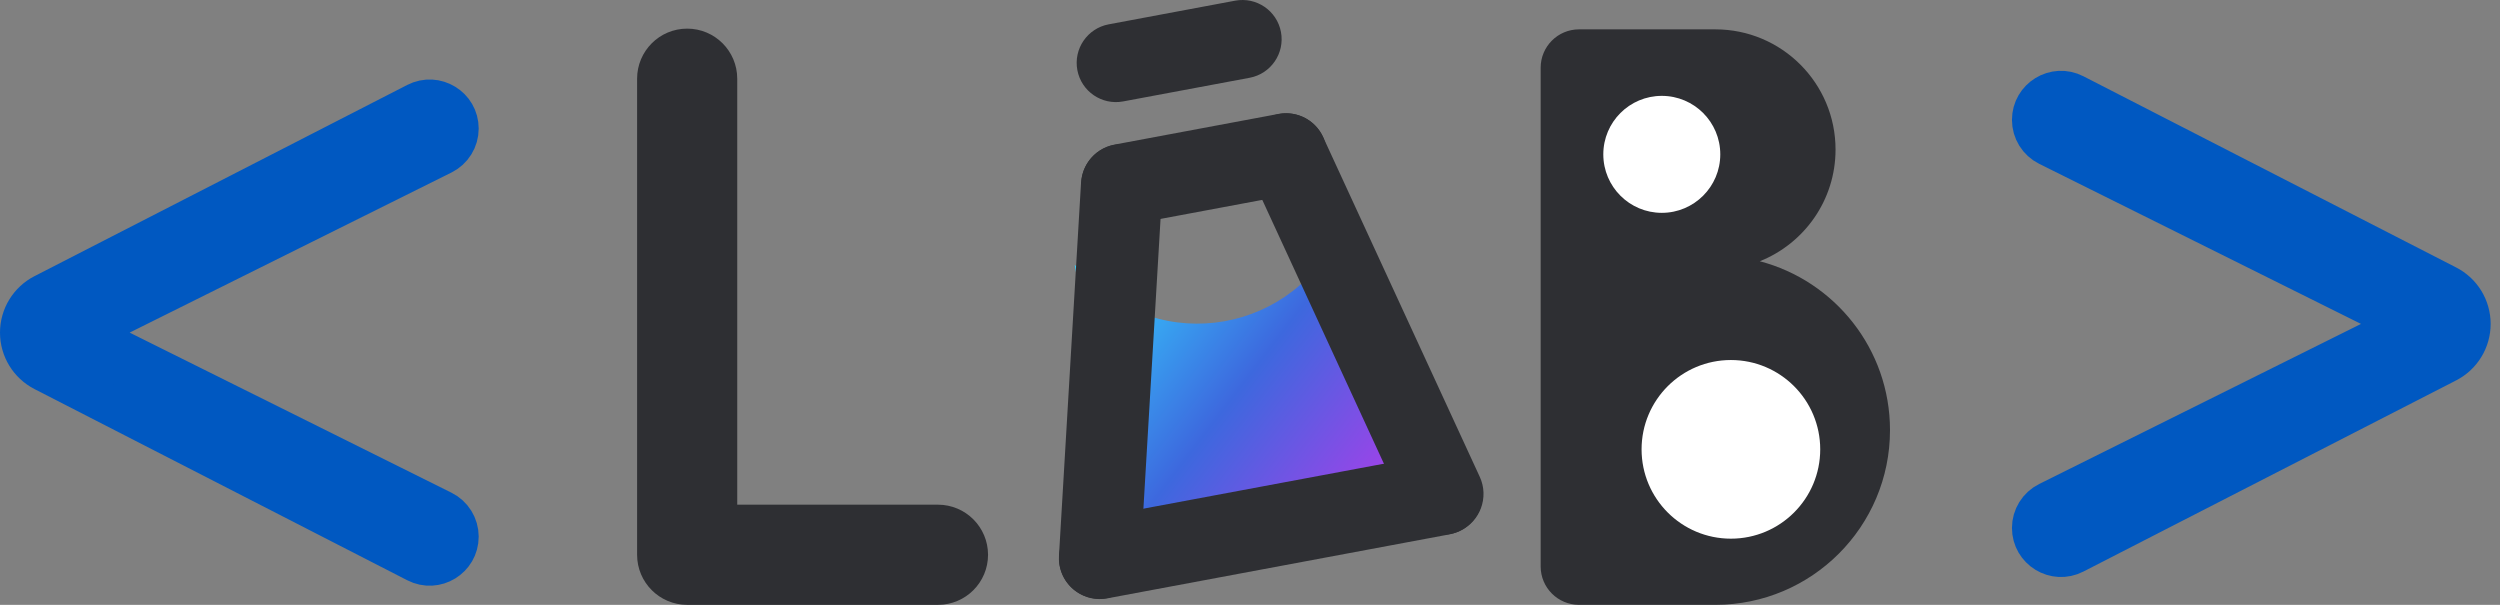 <svg width="124" height="30" viewBox="0 0 124 30" fill="none" xmlns="http://www.w3.org/2000/svg">
<rect x="0" y="0" width="124" height="30" fill="#808080" stroke="none"/>
<path d="M46.522 25.032H36.567V3.904C36.567 2.532 35.456 1.42 34.084 1.42C32.712 1.42 31.6 2.532 31.6 3.904V27.517C31.6 28.888 32.712 30 34.084 30H46.524C47.896 30 49.007 28.888 49.007 27.517C49.006 26.145 47.894 25.032 46.522 25.032Z" fill="#2E2F33"/>
<path d="M87.286 12.958C89.486 12.081 91.043 9.932 91.043 7.419C91.043 4.125 88.373 1.456 85.08 1.456H78.319C77.268 1.456 76.417 2.309 76.417 3.359V28.096C76.417 29.147 77.269 29.999 78.319 29.999H85.08C89.864 29.999 93.744 26.12 93.744 21.335C93.744 17.315 91.001 13.933 87.286 12.958Z" fill="#2E2F33"/>
<path d="M85.853 26.718C88.299 26.718 90.283 24.735 90.283 22.288C90.283 19.841 88.299 17.857 85.853 17.857C83.406 17.857 81.422 19.841 81.422 22.288C81.422 24.735 83.406 26.718 85.853 26.718Z" fill="white"/>
<path d="M82.425 10.557C84.027 10.557 85.326 9.258 85.326 7.656C85.326 6.054 84.027 4.755 82.425 4.755C80.823 4.755 79.524 6.054 79.524 7.656C79.524 9.258 80.823 10.557 82.425 10.557Z" fill="white"/>
<path d="M122.536 16.066C122.536 16.872 122.086 17.609 121.369 17.977L102.88 27.46C101.927 27.95 100.793 27.257 100.793 26.185V26.185C100.793 25.642 101.101 25.145 101.588 24.902L119.214 16.135C119.24 16.122 119.256 16.095 119.256 16.066V16.066C119.256 16.037 119.24 16.011 119.214 15.998L101.588 7.23C101.101 6.988 100.793 6.491 100.793 5.947V5.947C100.793 4.876 101.927 4.183 102.88 4.672L121.369 14.156C122.086 14.523 122.536 15.261 122.536 16.066V16.066Z" fill="#0058C1" stroke="#0058C1" stroke-width="2" stroke-miterlimit="10"/>
<path d="M1 16.497C1 17.303 1.451 18.04 2.167 18.408L20.656 27.891C21.61 28.381 22.743 27.688 22.743 26.616V26.616C22.743 26.073 22.435 25.576 21.948 25.334L4.323 16.566C4.297 16.553 4.28 16.526 4.28 16.497V16.497C4.28 16.468 4.297 16.442 4.323 16.429L21.948 7.661C22.435 7.419 22.743 6.922 22.743 6.378V6.378C22.743 5.307 21.61 4.614 20.656 5.103L2.167 14.587C1.451 14.954 1 15.692 1 16.497V16.497Z" fill="#0058C1" stroke="#0058C1" stroke-width="2" stroke-miterlimit="10"/>
<path d="M55.528 25.945L53.306 13.138L54.029 13.85C58.065 17.823 64.87 16.192 66.665 10.82V10.82L68.886 23.628L55.528 25.945Z" fill="url(#paint0_linear)"/>
<path d="M71.895 26.505L54.919 29.679C53.821 29.885 52.765 29.161 52.561 28.063C52.355 26.965 53.079 25.909 54.177 25.704L71.153 22.53C72.251 22.324 73.307 23.048 73.511 24.146C73.716 25.243 72.992 26.299 71.895 26.505Z" fill="#2E2F33"/>
<path d="M64.158 9.625L56.023 11.146C54.925 11.351 53.869 10.627 53.665 9.529C53.459 8.431 54.183 7.375 55.281 7.171L63.416 5.65C64.514 5.445 65.57 6.169 65.775 7.267C65.979 8.363 65.256 9.42 64.158 9.625Z" fill="#2E2F33"/>
<path d="M61.981 3.858L55.706 5.031C54.65 5.228 53.635 4.533 53.436 3.477C53.24 2.42 53.935 1.405 54.991 1.207L61.266 0.033C62.322 -0.163 63.338 0.532 63.536 1.588C63.733 2.644 63.038 3.661 61.981 3.858Z" fill="#2E2F33"/>
<path d="M52.525 27.561L53.62 9.056C53.686 7.941 54.643 7.091 55.757 7.157C56.872 7.223 57.722 8.18 57.656 9.295L56.561 27.8C56.495 28.915 55.538 29.765 54.423 29.699C53.309 29.633 52.458 28.676 52.525 27.561Z" fill="#2E2F33"/>
<path d="M65.626 6.798L73.397 23.652C73.864 24.666 73.421 25.866 72.407 26.335C71.393 26.802 70.193 26.359 69.724 25.345L61.953 8.491C61.486 7.477 61.929 6.277 62.943 5.808C63.957 5.341 65.159 5.784 65.626 6.798Z" fill="#2E2F33"/>
<defs>
<linearGradient id="paint0_linear" x1="54.489" y1="13.352" x2="68.07" y2="23.692" gradientUnits="userSpaceOnUse">
<stop stop-color="#33D2FF"/>
<stop offset="0.537" stop-color="#3D68DE"/>
<stop offset="1" stop-color="#9845E8"/>
</linearGradient>
</defs>
</svg>
